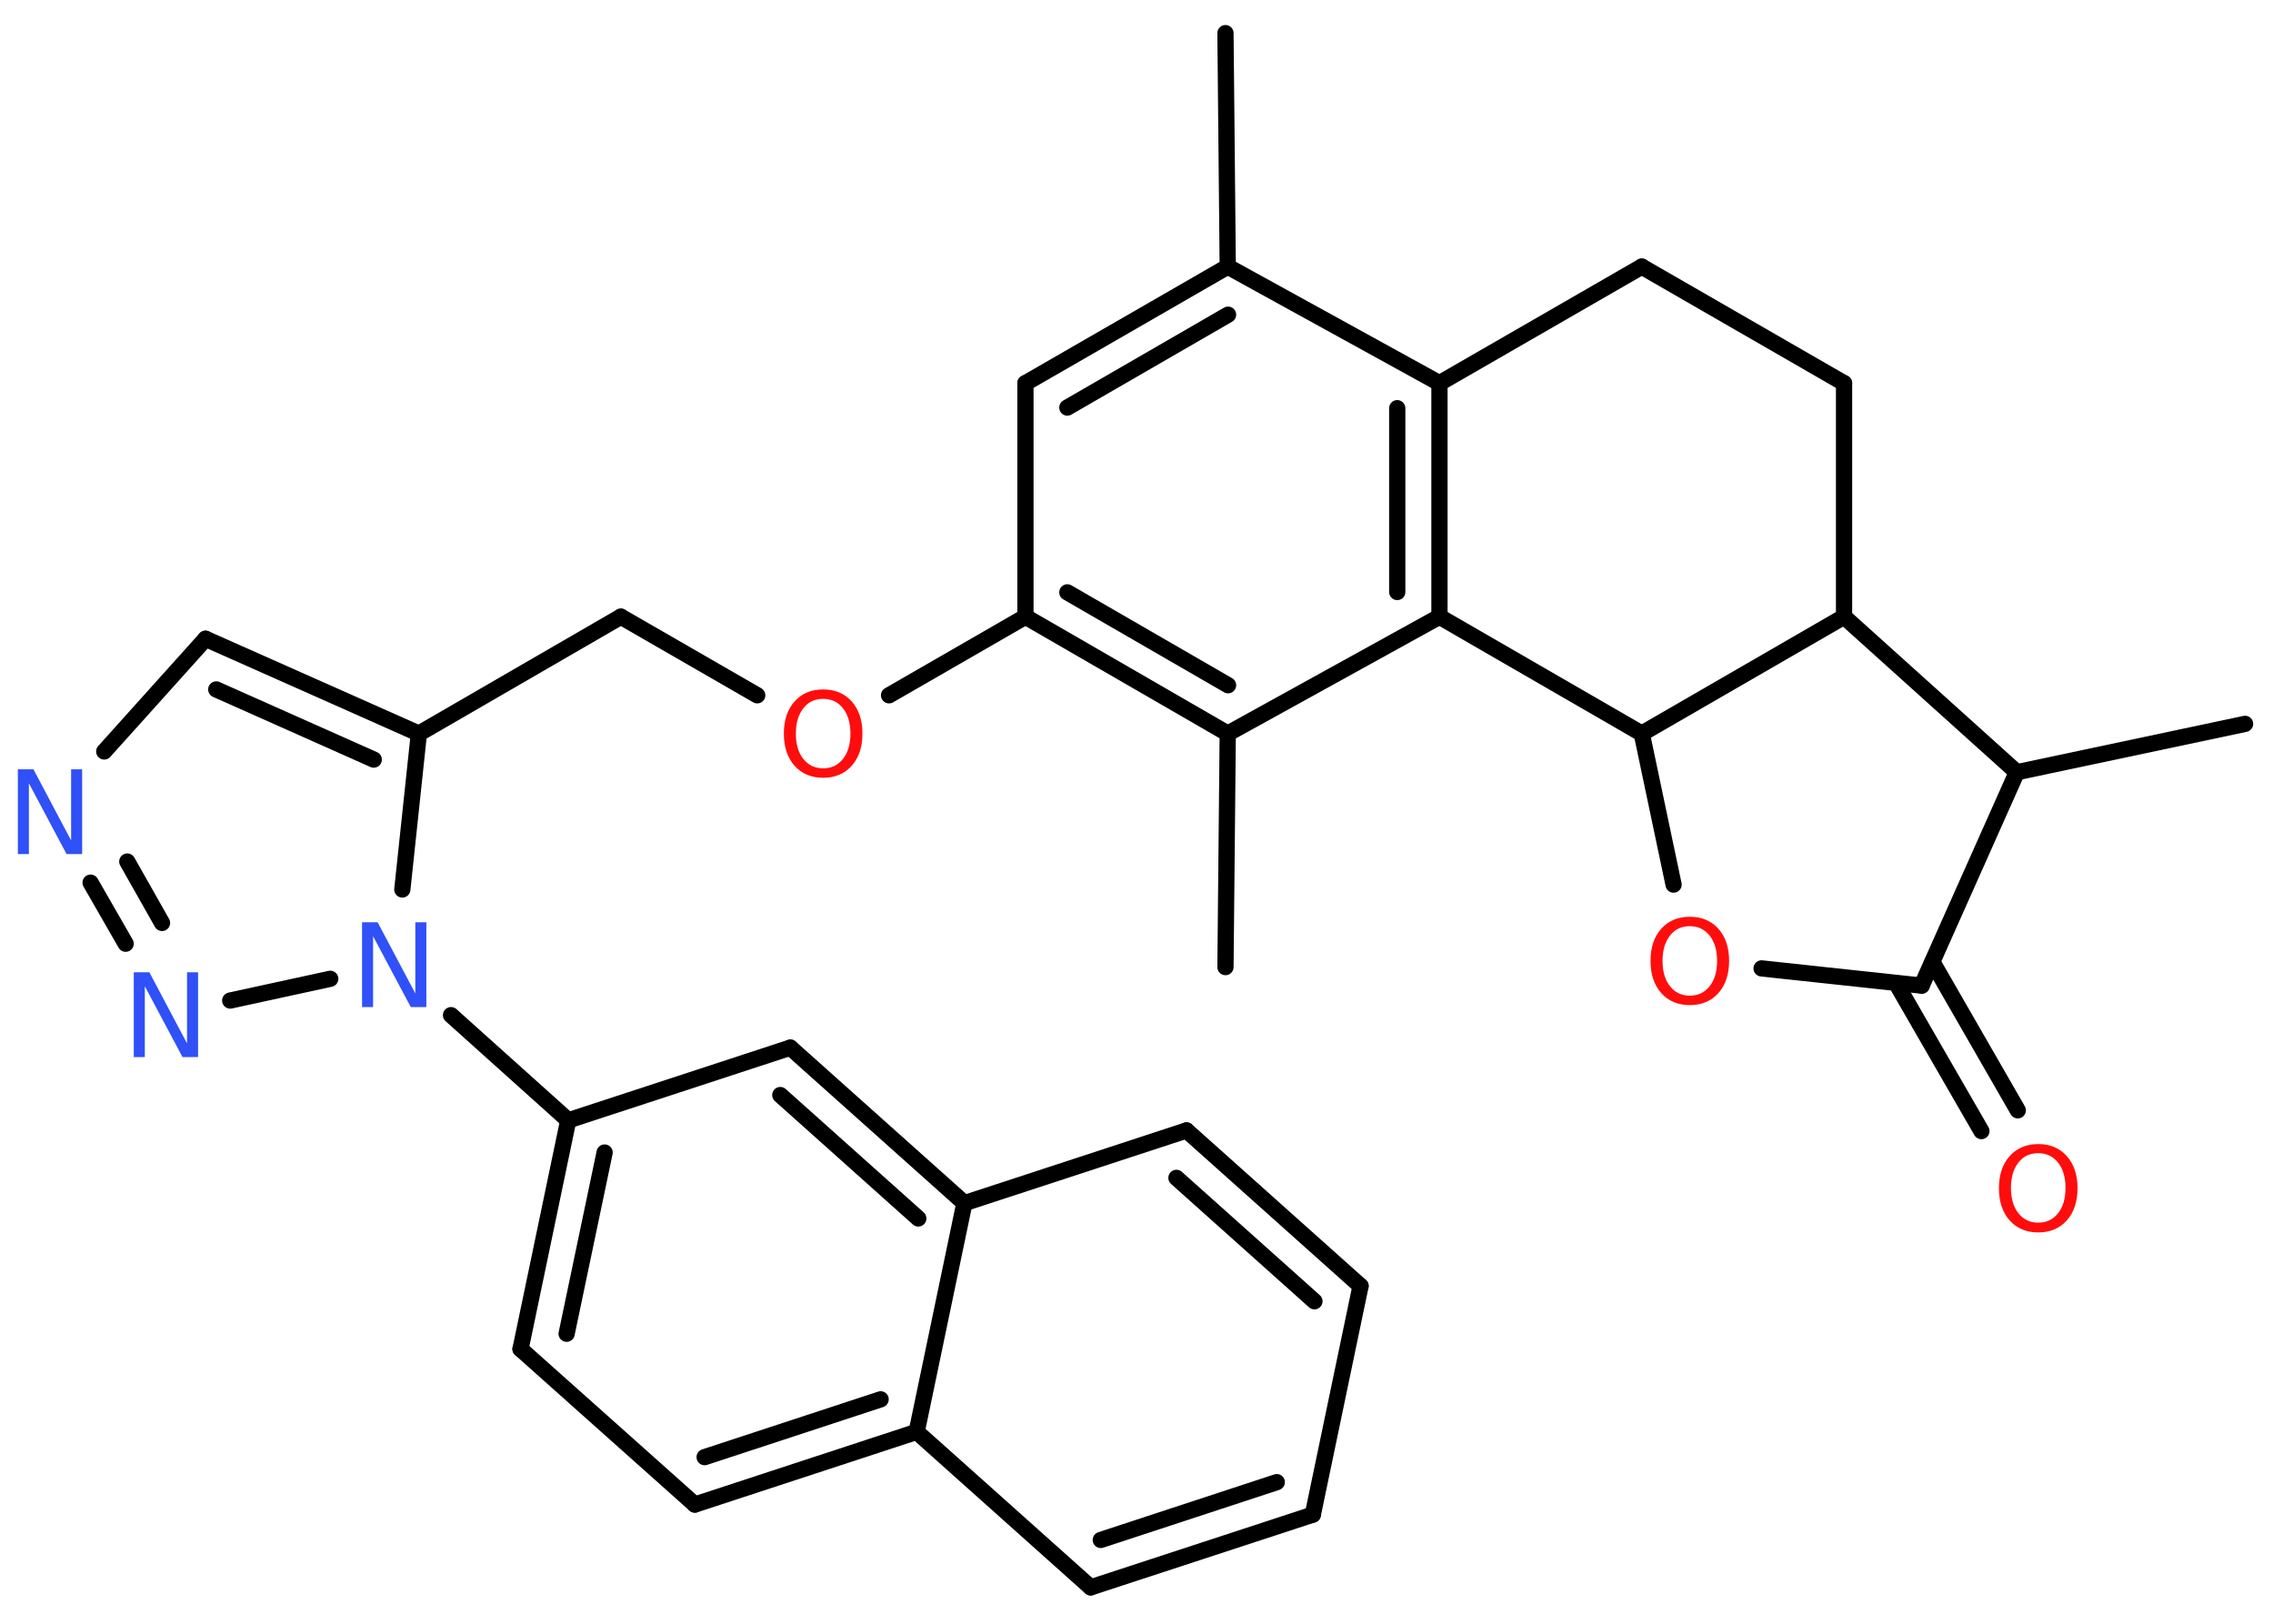 <?xml version='1.0' encoding='UTF-8'?>
<!DOCTYPE svg PUBLIC "-//W3C//DTD SVG 1.1//EN" "http://www.w3.org/Graphics/SVG/1.1/DTD/svg11.dtd">
<svg version='1.2' xmlns='http://www.w3.org/2000/svg' xmlns:xlink='http://www.w3.org/1999/xlink' width='70.0mm' height='50.0mm' viewBox='0 0 70.0 50.0'>
  <desc>Generated by the Chemistry Development Kit (http://github.com/cdk)</desc>
  <g stroke-linecap='round' stroke-linejoin='round' stroke='#000000' stroke-width='.5' fill='#FF0D0D'>
    <rect x='.0' y='.0' width='70.0' height='50.0' fill='#FFFFFF' stroke='none'/>
    <g id='mol1' class='mol'>
      <line id='mol1bnd1' class='bond' x1='37.74' y1='1.02' x2='37.81' y2='8.21'/>
      <g id='mol1bnd2' class='bond'>
        <line x1='37.81' y1='8.21' x2='31.58' y2='11.8'/>
        <line x1='37.82' y1='9.69' x2='32.87' y2='12.55'/>
      </g>
      <line id='mol1bnd3' class='bond' x1='31.58' y1='11.8' x2='31.58' y2='18.99'/>
      <line id='mol1bnd4' class='bond' x1='31.58' y1='18.99' x2='27.38' y2='21.41'/>
      <line id='mol1bnd5' class='bond' x1='23.32' y1='21.41' x2='19.12' y2='18.99'/>
      <line id='mol1bnd6' class='bond' x1='19.12' y1='18.99' x2='12.9' y2='22.59'/>
      <g id='mol1bnd7' class='bond'>
        <line x1='12.9' y1='22.59' x2='6.33' y2='19.67'/>
        <line x1='11.51' y1='23.39' x2='6.66' y2='21.23'/>
      </g>
      <line id='mol1bnd8' class='bond' x1='6.33' y1='19.67' x2='3.21' y2='23.14'/>
      <g id='mol1bnd9' class='bond'>
        <line x1='2.79' y1='27.18' x2='3.87' y2='29.06'/>
        <line x1='3.92' y1='26.53' x2='4.99' y2='28.42'/>
      </g>
      <line id='mol1bnd10' class='bond' x1='7.09' y1='30.81' x2='10.17' y2='30.14'/>
      <line id='mol1bnd11' class='bond' x1='12.9' y1='22.59' x2='12.39' y2='27.39'/>
      <line id='mol1bnd12' class='bond' x1='13.89' y1='31.26' x2='17.5' y2='34.5'/>
      <g id='mol1bnd13' class='bond'>
        <line x1='17.5' y1='34.5' x2='16.03' y2='41.54'/>
        <line x1='18.62' y1='35.49' x2='17.45' y2='41.07'/>
      </g>
      <line id='mol1bnd14' class='bond' x1='16.03' y1='41.54' x2='21.4' y2='46.33'/>
      <g id='mol1bnd15' class='bond'>
        <line x1='21.4' y1='46.33' x2='28.23' y2='44.09'/>
        <line x1='21.7' y1='44.87' x2='27.12' y2='43.09'/>
      </g>
      <line id='mol1bnd16' class='bond' x1='28.23' y1='44.09' x2='33.59' y2='48.88'/>
      <g id='mol1bnd17' class='bond'>
        <line x1='33.59' y1='48.88' x2='40.43' y2='46.64'/>
        <line x1='33.9' y1='47.42' x2='39.32' y2='45.64'/>
      </g>
      <line id='mol1bnd18' class='bond' x1='40.43' y1='46.64' x2='41.9' y2='39.6'/>
      <g id='mol1bnd19' class='bond'>
        <line x1='41.9' y1='39.6' x2='36.54' y2='34.81'/>
        <line x1='40.48' y1='40.07' x2='36.23' y2='36.27'/>
      </g>
      <line id='mol1bnd20' class='bond' x1='36.54' y1='34.81' x2='29.7' y2='37.05'/>
      <line id='mol1bnd21' class='bond' x1='28.23' y1='44.09' x2='29.7' y2='37.05'/>
      <g id='mol1bnd22' class='bond'>
        <line x1='29.7' y1='37.05' x2='24.34' y2='32.26'/>
        <line x1='28.28' y1='37.52' x2='24.03' y2='33.72'/>
      </g>
      <line id='mol1bnd23' class='bond' x1='17.5' y1='34.5' x2='24.34' y2='32.26'/>
      <g id='mol1bnd24' class='bond'>
        <line x1='31.58' y1='18.99' x2='37.81' y2='22.59'/>
        <line x1='32.87' y1='18.24' x2='37.82' y2='21.1'/>
      </g>
      <line id='mol1bnd25' class='bond' x1='37.81' y1='22.59' x2='37.74' y2='29.78'/>
      <line id='mol1bnd26' class='bond' x1='37.81' y1='22.59' x2='44.33' y2='18.99'/>
      <g id='mol1bnd27' class='bond'>
        <line x1='44.33' y1='18.99' x2='44.33' y2='11.8'/>
        <line x1='43.03' y1='18.23' x2='43.03' y2='12.57'/>
      </g>
      <line id='mol1bnd28' class='bond' x1='37.81' y1='8.21' x2='44.33' y2='11.8'/>
      <line id='mol1bnd29' class='bond' x1='44.33' y1='11.8' x2='50.56' y2='8.21'/>
      <line id='mol1bnd30' class='bond' x1='50.56' y1='8.21' x2='56.79' y2='11.8'/>
      <line id='mol1bnd31' class='bond' x1='56.79' y1='11.8' x2='56.79' y2='18.99'/>
      <line id='mol1bnd32' class='bond' x1='56.79' y1='18.99' x2='62.11' y2='23.78'/>
      <line id='mol1bnd33' class='bond' x1='62.11' y1='23.78' x2='69.14' y2='22.29'/>
      <line id='mol1bnd34' class='bond' x1='62.11' y1='23.78' x2='59.18' y2='30.35'/>
      <g id='mol1bnd35' class='bond'>
        <line x1='59.51' y1='29.62' x2='62.14' y2='34.19'/>
        <line x1='58.39' y1='30.27' x2='61.02' y2='34.83'/>
      </g>
      <line id='mol1bnd36' class='bond' x1='59.18' y1='30.35' x2='54.25' y2='29.82'/>
      <line id='mol1bnd37' class='bond' x1='51.54' y1='27.24' x2='50.56' y2='22.59'/>
      <line id='mol1bnd38' class='bond' x1='44.33' y1='18.99' x2='50.56' y2='22.59'/>
      <line id='mol1bnd39' class='bond' x1='56.79' y1='18.99' x2='50.56' y2='22.59'/>
      <path id='mol1atm5' class='atom' d='M25.35 21.52q-.39 .0 -.61 .29q-.23 .29 -.23 .78q.0 .49 .23 .78q.23 .29 .61 .29q.38 .0 .61 -.29q.23 -.29 .23 -.78q.0 -.49 -.23 -.78q-.23 -.29 -.61 -.29zM25.35 21.23q.55 .0 .88 .37q.33 .37 .33 .99q.0 .62 -.33 .99q-.33 .37 -.88 .37q-.55 .0 -.88 -.37q-.33 -.37 -.33 -.99q.0 -.62 .33 -.99q.33 -.37 .88 -.37z' stroke='none'/>
      <path id='mol1atm9' class='atom' d='M.56 23.69h.47l1.16 2.19v-2.19h.34v2.61h-.48l-1.16 -2.18v2.18h-.34v-2.61z' stroke='none' fill='#3050F8'/>
      <path id='mol1atm10' class='atom' d='M4.13 29.94h.47l1.16 2.19v-2.19h.34v2.61h-.48l-1.16 -2.18v2.18h-.34v-2.61z' stroke='none' fill='#3050F8'/>
      <path id='mol1atm11' class='atom' d='M11.16 28.4h.47l1.16 2.19v-2.19h.34v2.61h-.48l-1.16 -2.18v2.18h-.34v-2.61z' stroke='none' fill='#3050F8'/>
      <path id='mol1atm32' class='atom' d='M62.77 35.51q-.39 .0 -.61 .29q-.23 .29 -.23 .78q.0 .49 .23 .78q.23 .29 .61 .29q.38 .0 .61 -.29q.23 -.29 .23 -.78q.0 -.49 -.23 -.78q-.23 -.29 -.61 -.29zM62.77 35.23q.55 .0 .88 .37q.33 .37 .33 .99q.0 .62 -.33 .99q-.33 .37 -.88 .37q-.55 .0 -.88 -.37q-.33 -.37 -.33 -.99q.0 -.62 .33 -.99q.33 -.37 .88 -.37z' stroke='none'/>
      <path id='mol1atm33' class='atom' d='M52.04 28.52q-.39 .0 -.61 .29q-.23 .29 -.23 .78q.0 .49 .23 .78q.23 .29 .61 .29q.38 .0 .61 -.29q.23 -.29 .23 -.78q.0 -.49 -.23 -.78q-.23 -.29 -.61 -.29zM52.04 28.23q.55 .0 .88 .37q.33 .37 .33 .99q.0 .62 -.33 .99q-.33 .37 -.88 .37q-.55 .0 -.88 -.37q-.33 -.37 -.33 -.99q.0 -.62 .33 -.99q.33 -.37 .88 -.37z' stroke='none'/>
    </g>
  </g>
</svg>
